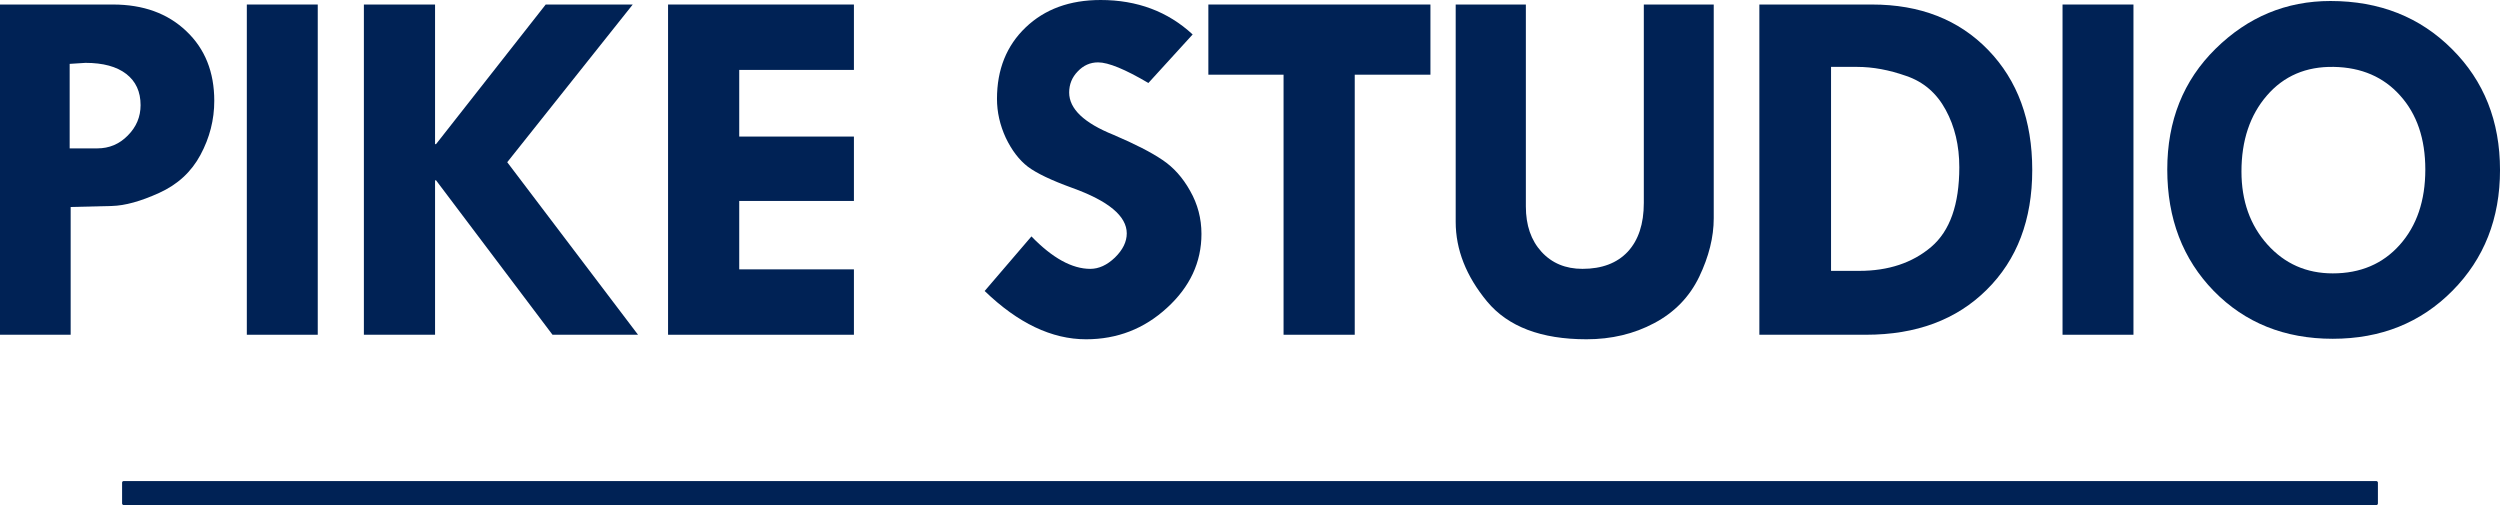 <?xml version="1.0" encoding="UTF-8" standalone="no"?>
<!-- Created with Inkscape (http://www.inkscape.org/) -->

<svg
   xmlns:dc="http://purl.org/dc/elements/1.1/"
   xmlns:cc="http://creativecommons.org/ns#"
   xmlns:rdf="http://www.w3.org/1999/02/22-rdf-syntax-ns#"
   xmlns:svg="http://www.w3.org/2000/svg"
   xmlns="http://www.w3.org/2000/svg"
   xmlns:xlink="http://www.w3.org/1999/xlink"
   xmlns:sodipodi="http://sodipodi.sourceforge.net/DTD/sodipodi-0.dtd"
   xmlns:inkscape="http://www.inkscape.org/namespaces/inkscape"
   width="1262.79"
   height="255.11"
   id="svg3134"
   version="1.1"
   inkscape:version="0.48.2 r9819"
   sodipodi:docname="New document 4">
  <defs
     id="defs3136">
    <linearGradient
       y2="802.36"
       x2="500.5"
       y1="802.36"
       x1="-0.5"
       gradientTransform="matrix(0.052,0,0,0.052,-3234.774,2132.464)"
       gradientUnits="userSpaceOnUse"
       id="linearGradient3319"
       xlink:href="#linearGradient5410"
       inkscape:collect="always" />
    <linearGradient
       gradientTransform="matrix(0.052,0,0,0.052,-3234.774,2132.464)"
       y2="802.36"
       x2="500.5"
       y1="802.36"
       x1="-0.5"
       gradientUnits="userSpaceOnUse"
       id="linearGradient3251"
       xlink:href="#linearGradient5410"
       inkscape:collect="always" />
    <linearGradient
       id="linearGradient5410"
       y2="802.36"
       gradientUnits="userSpaceOnUse"
       y1="802.36"
       x2="500.5"
       x1="-0.5">
      <stop
         id="stop5406"
         offset="0" />
      <stop
         id="stop5408"
         stop-color="#0000b2"
         stop-opacity=".623"
         offset="1" />
    </linearGradient>
    <linearGradient
       id="linearGradient3110">
      <stop
         style="stop-color:#2a64ff;stop-opacity:1;"
         offset="0"
         id="stop3124" />
      <stop
         style="stop-color:#55a600;stop-opacity:1;"
         offset="0.295"
         id="stop3122" />
      <stop
         style="stop-color:#ffff46;stop-opacity:1;"
         offset="0.512"
         id="stop3120" />
      <stop
         style="stop-color:#ff7807;stop-opacity:1;"
         offset="0.753"
         id="stop3118" />
      <stop
         id="stop3114"
         offset="1"
         style="stop-color:#ff0000;stop-opacity:1;" />
    </linearGradient>
  </defs>
  <sodipodi:namedview
     id="base"
     pagecolor="#ffffff"
     bordercolor="#666666"
     borderopacity="1.0"
     inkscape:pageopacity="0.0"
     inkscape:pageshadow="2"
     inkscape:zoom="0.24748737"
     inkscape:cx="770.9798"
     inkscape:cy="-449.74644"
     inkscape:document-units="px"
     inkscape:current-layer="layer1"
     showgrid="false"
     inkscape:window-width="1440"
     inkscape:window-height="802"
     inkscape:window-x="0"
     inkscape:window-y="0"
     inkscape:window-maximized="1" />
  <g
     inkscape:label="Layer 1"
     inkscape:groupmode="layer"
     id="layer1"
     transform="translate(0,-797.252)">
    <g
       style="font-size:260.179px;font-style:normal;font-variant:normal;font-weight:bold;font-stretch:normal;line-height:125%;letter-spacing:0px;word-spacing:0px;fill:#002255;fill-opacity:1;stroke:none;font-family:Arial Rounded MT Bold;-inkscape-font-specification:'Arial Rounded MT Bold, Bold'"
       id="text2985">
      <path
         d="m -0.005,799.536 57.041,0 c 15.329,1.7e-4 27.695,4.489 37.096,13.466 9.401,8.893 14.101,20.623 14.101,35.19 -1.2e-4,9.57 -2.329,18.675 -6.987,27.314 -4.574,8.554 -11.518,14.948 -20.835,19.183 -9.316,4.235 -17.278,6.437 -23.884,6.606 l -20.835,0.508 0,64.537 -35.698,0 0,-166.804 m 35.19,29.982 0,42.686 13.974,0 c 6.013,10e-5 11.137,-2.16 15.372,-6.479 4.319,-4.319 6.479,-9.443 6.479,-15.372 -8.9e-5,-6.775 -2.414,-12.026 -7.241,-15.753 -4.828,-3.726 -11.688,-5.59 -20.581,-5.59 l -8.004,0.508"
         style="letter-spacing:-11px;fill:#002255;font-family:Tw Cen MT;-inkscape-font-specification:Tw Cen MT Bold"
         id="path4058" />
      <path
         d="m 124.675,799.536 35.825,0 0,166.804 -35.825,0 0,-166.804"
         style="letter-spacing:-11px;fill:#002255;font-family:Tw Cen MT;-inkscape-font-specification:Tw Cen MT Bold"
         id="path4060" />
      <path
         d="m 183.801,799.536 35.952,0 0,70.507 0.508,0 55.39,-70.507 43.956,0 -63.393,79.654 66.061,87.15 -43.194,0 -58.82,-78.003 -0.508,0 0,78.003 -35.952,0 0,-166.804"
         style="letter-spacing:-11px;fill:#002255;font-family:Tw Cen MT;-inkscape-font-specification:Tw Cen MT Bold"
         id="path4062" />
      <path
         d="m 337.445,799.536 93.883,0 0,33.031 -57.93,0 0,33.666 57.93,0 0,32.522 -57.93,0 0,34.555 57.93,0 0,33.031 -93.883,0 0,-166.804"
         style="letter-spacing:-11px;fill:#002255;font-family:Tw Cen MT;-inkscape-font-specification:Tw Cen MT Bold"
         id="path4064" />
      <path
         d="m 602.43,814.654 -22.359,24.519 c -11.772,-6.945 -20.242,-10.417 -25.408,-10.417 -3.981,1.3e-4 -7.411,1.525 -10.29,4.573 -2.88,2.964 -4.319,6.522 -4.319,10.671 -5e-5,8.215 7.453,15.33 22.359,21.343 10.925,4.658 19.183,8.893 24.773,12.704 5.59,3.727 10.248,8.935 13.974,15.626 3.811,6.691 5.717,13.932 5.717,21.724 -1.1e-4,14.313 -5.802,26.763 -17.405,37.35 -11.518,10.587 -25.154,15.88 -40.907,15.88 -17.278,0 -34.343,-8.131 -51.197,-24.392 l 23.63,-27.568 c 10.587,10.926 20.496,16.388 29.727,16.388 4.319,4e-5 8.469,-1.906 12.45,-5.717 3.981,-3.896 5.971,-7.961 5.971,-12.196 -7e-5,-8.723 -9.189,-16.388 -27.568,-22.994 -10.502,-3.811 -17.955,-7.368 -22.359,-10.671 -4.404,-3.388 -8.131,-8.258 -11.18,-14.61 -2.964,-6.437 -4.446,-13 -4.446,-19.691 -10e-6,-14.821 4.828,-26.848 14.483,-36.079 9.655,-9.231 22.274,-13.847 37.858,-13.847 18.463,1.7e-4 33.962,5.802 46.497,17.405"
         style="letter-spacing:-11px;fill:#002255;font-family:Tw Cen MT;-inkscape-font-specification:Tw Cen MT Bold"
         id="path4066" />
      <path
         d="m 610.359,799.536 112.177,0 0,35.444 -38.239,0 0,131.36 -35.952,0 0,-131.36 -37.985,0 0,-35.444"
         style="letter-spacing:-11px;fill:#002255;font-family:Tw Cen MT;-inkscape-font-specification:Tw Cen MT Bold"
         id="path4068" />
      <path
         d="m 735.292,799.536 35.444,0 0,102.013 c -5e-5,9.486 2.625,17.108 7.877,22.867 5.251,5.759 12.153,8.639 20.708,8.639 9.824,4e-5 17.447,-2.88 22.867,-8.639 5.42,-5.844 8.13,-14.059 8.131,-24.646 l 0,-100.235 35.317,0 0,107.984 c -1.5e-4,9.486 -2.456,19.353 -7.368,29.6 -4.912,10.163 -12.492,17.955 -22.74,23.375 -10.163,5.42 -21.555,8.131 -34.174,8.131 -22.867,0 -39.594,-6.352 -50.181,-19.056 -10.587,-12.789 -15.88,-26.213 -15.88,-40.272 l 0,-109.763"
         style="letter-spacing:-11px;fill:#002255;font-family:Tw Cen MT;-inkscape-font-specification:Tw Cen MT Bold"
         id="path4070" />
      <path
         d="m 888.682,799.536 56.914,0 c 24.307,1.7e-4 43.871,7.665 58.693,22.994 14.821,15.33 22.232,35.529 22.232,60.598 -2e-4,25.154 -7.665,45.311 -22.994,60.471 -15.245,15.16 -35.571,22.74 -60.979,22.74 l -53.865,0 0,-166.804 m 36.207,31.506 0,103.03 14.229,0 c 14.737,3e-5 26.848,-4.023 36.334,-12.069 9.486,-8.046 14.228,-21.47 14.229,-40.272 -1.2e-4,-10.925 -2.287,-20.58 -6.86,-28.965 -4.574,-8.469 -11.222,-14.186 -19.945,-17.15 -8.639,-3.049 -16.896,-4.573 -24.773,-4.573 l -13.212,0"
         style="letter-spacing:-11px;fill:#002255;font-family:Tw Cen MT;-inkscape-font-specification:Tw Cen MT Bold"
         id="path4072" />
      <path
         d="m 1041.819,799.536 35.825,0 0,166.804 -35.825,0 0,-166.804"
         style="letter-spacing:-11px;fill:#002255;font-family:Tw Cen MT;-inkscape-font-specification:Tw Cen MT Bold"
         id="path4074" />
      <path
         d="m 1094.72,882.875 c 0,-24.646 8.131,-44.972 24.392,-60.979 16.346,-16.092 35.698,-24.138 58.057,-24.138 24.73,1.7e-4 45.184,8.088 61.361,24.265 16.176,16.092 24.265,36.461 24.265,61.106 -2e-4,24.477 -8.004,44.803 -24.011,60.979 -16.007,16.177 -36.164,24.265 -60.471,24.265 -24.307,0 -44.337,-8.046 -60.09,-24.138 -15.668,-16.092 -23.503,-36.545 -23.503,-61.361 m 84.101,-51.833 c -13.975,-0.254 -25.239,4.574 -33.793,14.483 -8.554,9.909 -12.831,22.698 -12.831,38.366 -1e-4,14.821 4.362,27.102 13.085,36.842 8.723,9.74 19.734,14.61 33.031,14.61 13.974,3e-5 25.238,-4.785 33.793,-14.356 8.639,-9.655 12.958,-22.359 12.958,-38.112 -10e-5,-15.499 -4.235,-27.949 -12.704,-37.35 -8.385,-9.401 -19.564,-14.228 -33.539,-14.483"
         style="letter-spacing:-11px;fill:#002255;font-family:Tw Cen MT;-inkscape-font-specification:Tw Cen MT Bold"
         id="path4076" />
    </g>
    <rect
       inkscape:export-ydpi="90"
       inkscape:export-xdpi="90"
       inkscape:export-filename="/Users/kacyjames/Sites/Dropbox/Design/pike/pike_studio_mbp.png"
       ry="0.792"
       y="1040.243"
       x="61.669"
       height="12.122"
       width="1139.452"
       id="rect4189"
       style="fill:#002255;fill-opacity:1;stroke:none" />
  </g>
</svg>
